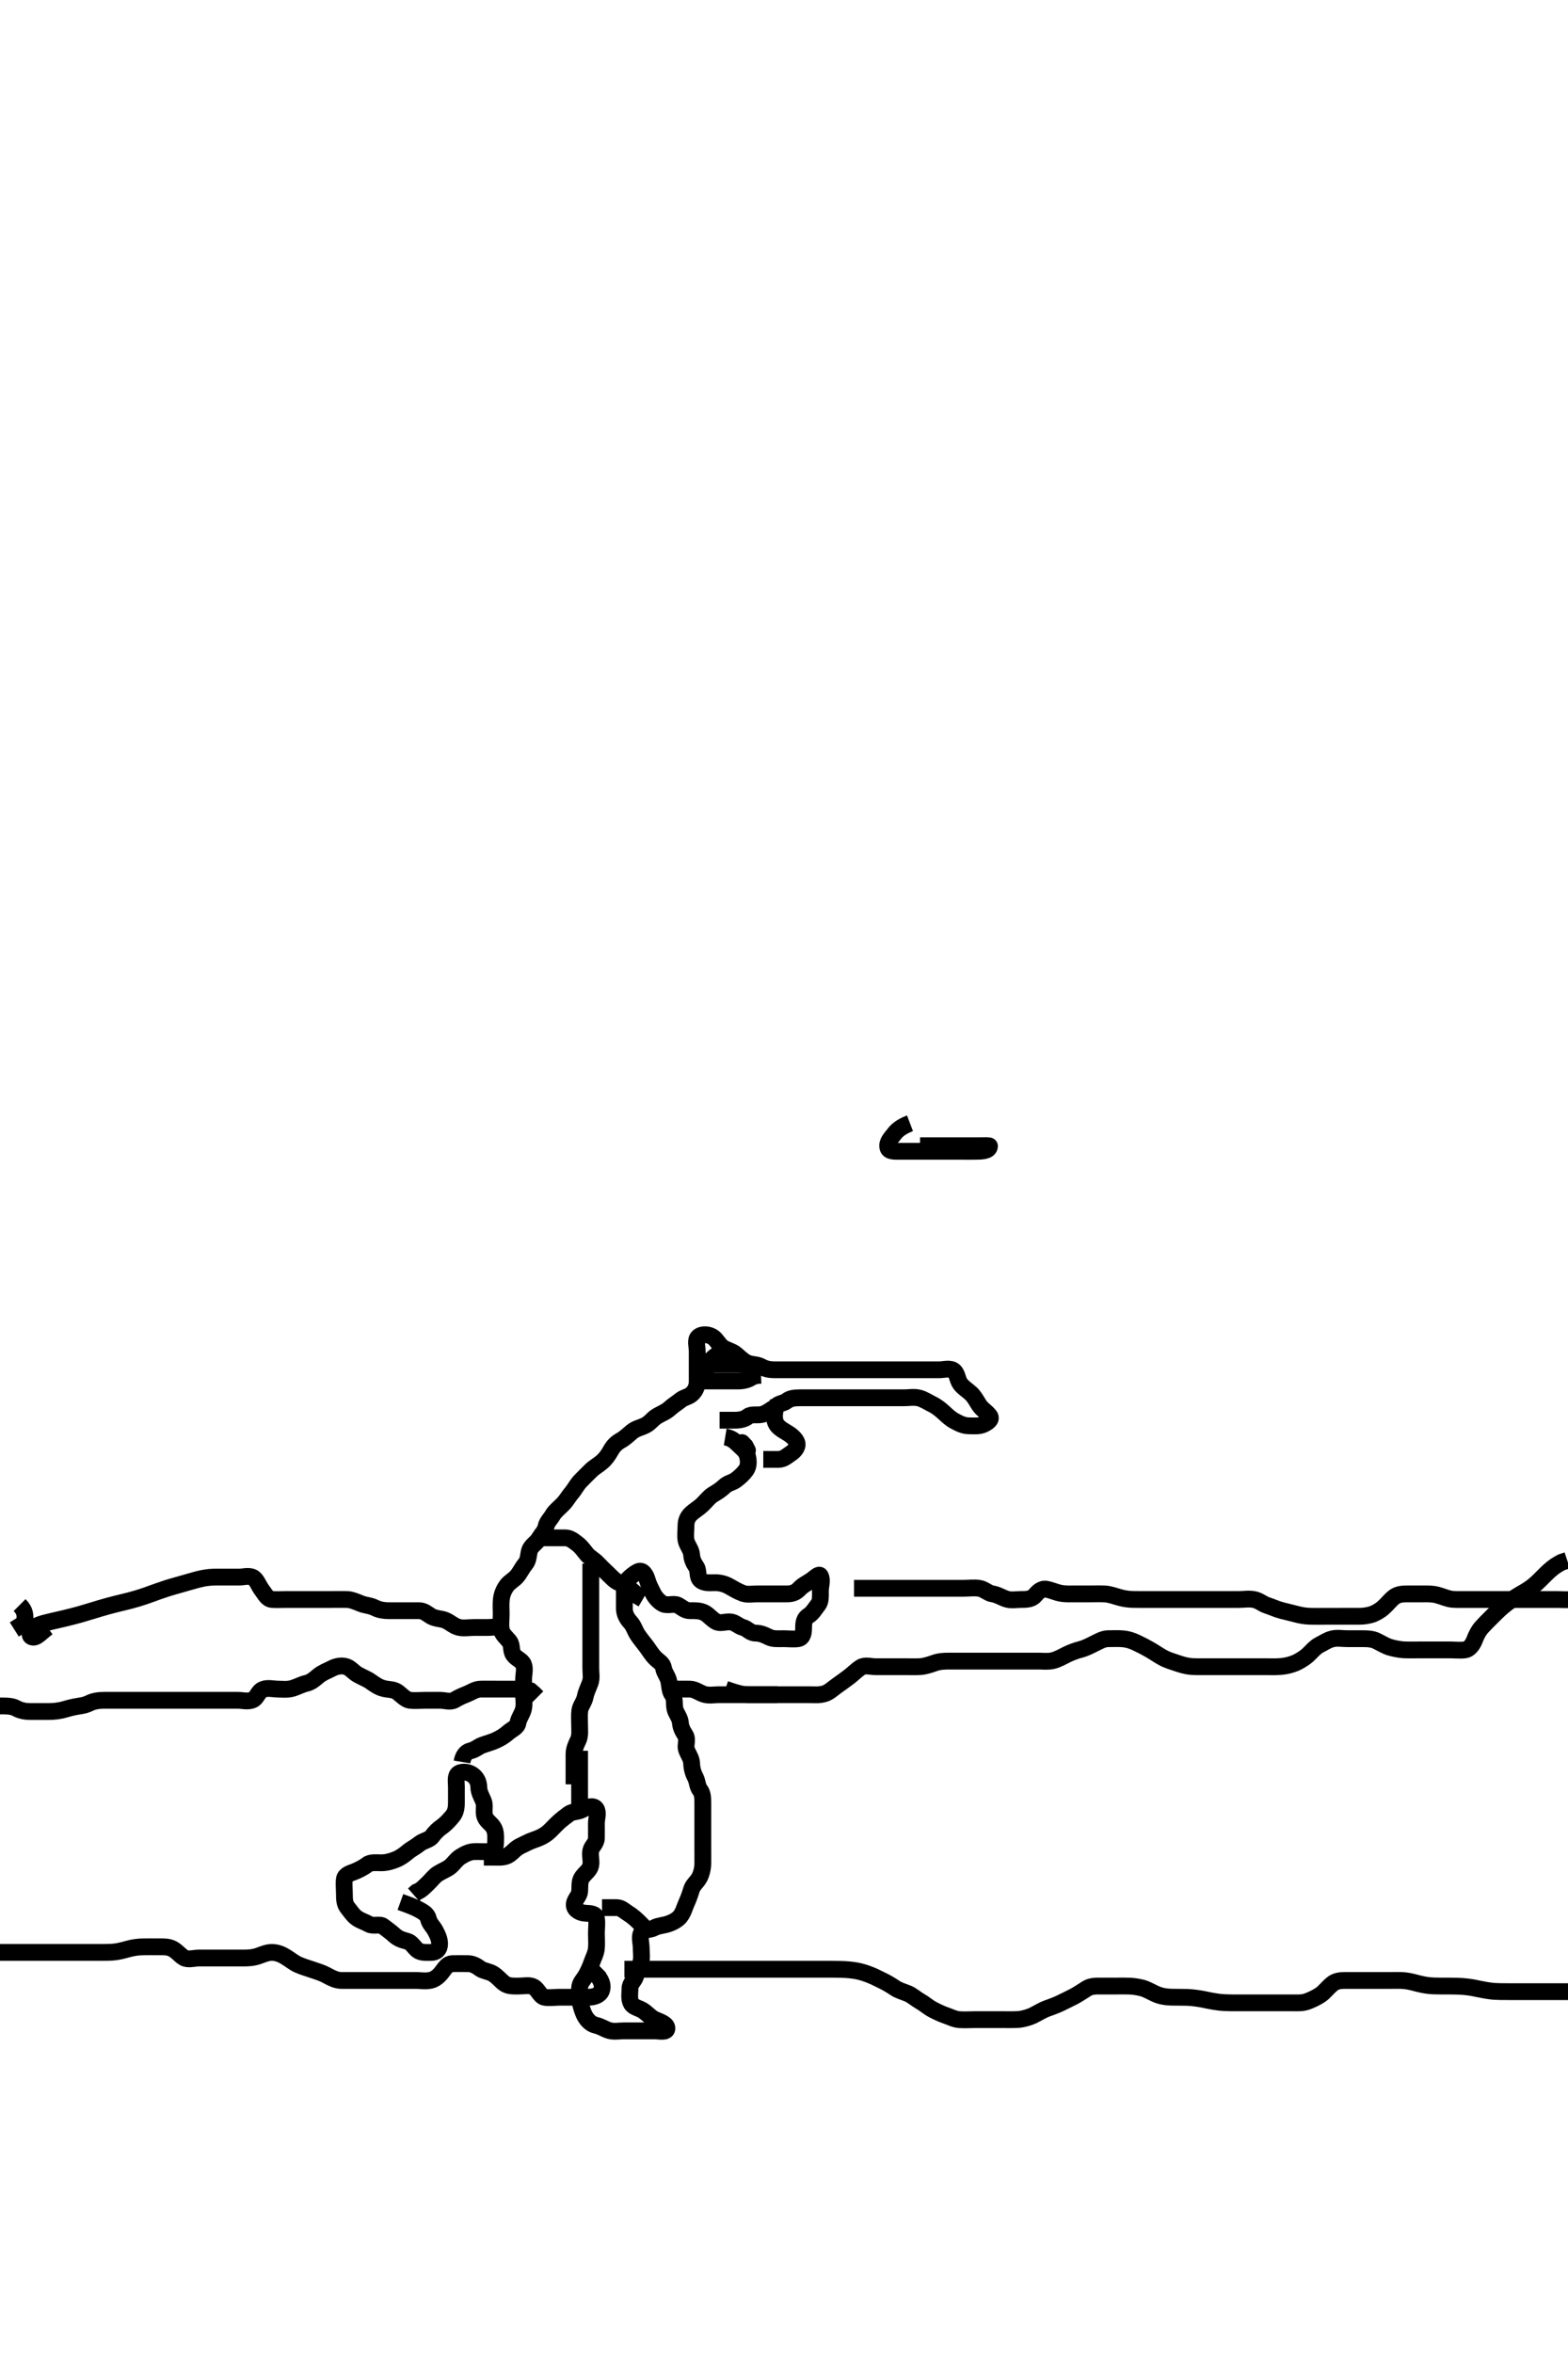 <svg width="280" height="420" xmlns="http://www.w3.org/2000/svg" xmlns:svg="http://www.w3.org/2000/svg" xmlns:xlink="http://www.w3.org/1999/xlink">
 <!-- Created with SVG-edit - http://svg-edit.googlecode.com/ -->
 <g display="inline" class="layer">
  <title>Layer 1</title>
  <path t="0,299,338,403,443,498,513,566,648,714,714,762,765,985,1018,1050,1098,1105,1115,1178,1235,1243,1283,1330,1363,1363,1370,1383,1393,1410,1418,1465,1601,1703,1783,1834,1851,1921,1962,2139,2185,2190,2249,2264,2307,2307,2307,2315,2347,2400,2415,2451,2498,2563,2563,2566,2587,2627,2715,2715,2763,2786,2865,2865,2880,2931,3031,3197,3197,3571,3654,3707,3707,3894,3985,4063,4132,4467,4514,4569,4682,4748,4819,4841,4881,4921,5009,5066,5066,5115,5138,5198,5269,5269,5609,5669,5883,5971,6026,6141,6296,6395,6395,6481,6563,6601,6666,6722,6755,6787,6875,6937,6995,7010,7050,7203,7274,7388,7388" d="M71.5,339.5C73.1,340.075 73.943,340.385 74.8,340.853C75.545,341.26 76.313,341.671 76.5,342.5C76.7,343.384 77.314,343.831 77.721,344.6C78.122,345.358 78.504,346.1 78.5,347C78.495,347.979 77.889,348.495 77,348.5C76.1,348.505 75.14,348.585 74.525,348.075C73.926,347.578 73.5,346.707 72.699,346.501C71.827,346.277 71.108,346.056 70.4,345.4C69.806,344.85 69.066,344.345 68.447,343.853C67.8,343.338 66.677,343.913 65.857,343.443C65.169,343.048 64.351,342.837 63.667,342.333C63.014,341.853 62.574,341.13 62.075,340.525C61.533,339.87 61.5,339 61.5,338.1C61.5,337.2 61.376,336.291 61.5,335.4C61.612,334.598 62.67,334.341 63.325,334.075C64.019,333.792 64.926,333.346 65.553,332.853C66.203,332.341 67.2,332.51 68.1,332.5C69.021,332.49 69.816,332.265 70.675,331.925C71.474,331.609 72.17,331.103 72.785,330.584C73.451,330.024 74.138,329.725 74.9,329.111C75.646,328.51 76.638,328.465 77.143,327.796C77.709,327.045 78.176,326.581 78.9,326.064C79.686,325.504 80.247,324.843 80.796,324.2C81.438,323.447 81.5,322.5 81.5,321.7C81.5,320.8 81.5,319.9 81.5,319C81.5,318.1 81.245,316.931 81.936,316.536C82.687,316.107 83.79,316.351 84.447,316.853C85.124,317.369 85.489,318.111 85.5,319C85.511,319.9 85.953,320.607 86.333,321.5C86.654,322.252 86.312,323.228 86.536,324.1C86.759,324.966 87.604,325.417 88.064,326.1C88.618,326.922 88.501,327.9 88.5,328.8C88.499,329.699 88.218,330.457 87.3,330.5C86.401,330.542 85.5,330.475 84.7,330.5C83.799,330.529 82.976,330.96 82.204,331.447C81.502,331.89 81.093,332.592 80.447,333.147C79.865,333.648 78.976,333.96 78.204,334.447C77.502,334.89 77.021,335.612 76.447,336.147C75.762,336.787 75.278,337.379 74.4,337.721L73.857,338.204" id="svg_1" stroke-width="3" stroke="#000" fill="none"/>
  <path t="9049,9442,9442,9491,9498,9538,9571,9674,9778,9833,9873,9876,9964,10032,10202,10264,10264,10400,10562,10578,10649,10715,10755,10755,10867,10883,10962,11003,11043,11051,11138,11146,11146,11186,11233,11233,11266,11331,11361,11378,11411,11466,11466,11527,11527,11560,11592,11625,11703,11764,11764,11780,11831,11831,11831,11872,11904,11904,11919,12007,12014,12032,12047,12117,12117,12161,12191,12193,12231,12283,12283,12344,12384,12384,12449,12495,12495,12505,12543,12553,12615,12631,12672,12737,12752,12800,12808,12823,12873,12873,12920,12993,13030,13033,13073,13103,13181,13181,13225,13240,13255,13272,13353,13650,13808,13913,13913,13920,13975,13993,14048,14095,14364,14379,14499,14545,14553,14608,14640,14648,14747,14905,14912,15008,15055,15153,15153,15213,15265,15345,15407,15440,15440,15487,15512,15525,15550,15582,15622,15637,15662,15662,15702,15702,15752,15768,15853,15886,15918,15941,15941,15958,15988,16006,16023,16061,16068,16093,16101,16101,16133,16181,16183,16221,16229,16301,16444,16447,16525,16573,16573,16613,16653,16715,16731,16806,16836,16854,16901,16901,17382,17495,17566,17566,17662,17714,17714,17805,17853,17863,17893,17925,17965,17990,18048,18064,18064,18163,18234,18316,18332,18398,18449,18449,18464,18518,18550,18558,18598,18638,18685,18718,18718,18798,18886,18932,19020,19053,19093,19148,19400,19400,19430,19460,19470,19510,19746,19822,19870,19984,20000,20000,20053,20100,20118,20140,20310,20310,20378,20394,20568,20902,20979,21048,21291,21415,21462" d="M82.5,314.5C82.667,313.5 83.157,312.707 84,312.521C84.869,312.329 85.377,311.783 86.111,311.511C86.945,311.201 87.846,310.978 88.6,310.621C89.454,310.217 90.06,309.846 90.8,309.204C91.467,308.626 92.371,308.34 92.5,307.5C92.622,306.705 93.247,305.963 93.464,305.1C93.684,304.226 93.5,303.3 93.5,302.4C93.5,301.5 93.5,300.7 93.5,299.8C93.5,298.9 93.81,297.94 93.489,297.111C93.183,296.318 92.189,296.112 91.667,295.333C91.193,294.627 91.487,293.65 90.979,293C90.379,292.232 89.649,291.732 89.504,290.8C89.367,289.911 89.5,289 89.5,288.1C89.5,287.195 89.426,286.328 89.521,285.5C89.634,284.508 89.991,283.713 90.5,283.021C91.013,282.324 91.787,282.011 92.379,281.279C92.9,280.633 93.251,279.842 93.796,279.2C94.436,278.445 94.324,277.461 94.585,276.7C94.854,275.92 95.804,275.376 96.215,274.7C96.686,273.924 97.333,273.333 97.5,272.5C97.667,271.667 98.29,271.156 98.722,270.4C99.103,269.731 99.918,269.117 100.6,268.4C101.158,267.814 101.557,267.075 102.075,266.475C102.617,265.846 103.016,264.995 103.7,264.3C104.196,263.796 104.887,263.087 105.6,262.4C106.091,261.927 106.931,261.45 107.525,260.925C108.169,260.357 108.617,259.718 109.075,258.9C109.507,258.128 110.051,257.56 110.8,257.147C111.639,256.686 112.183,256.102 112.857,255.553C113.561,254.979 114.332,254.86 115.2,254.447C116.037,254.049 116.518,253.293 117.2,252.857C118.024,252.331 118.896,252.06 119.6,251.4C120.098,250.933 120.91,250.426 121.525,249.925C122.145,249.421 123.017,249.338 123.584,248.784C124.258,248.126 124.5,247.4 124.5,246.5C124.5,245.7 124.5,244.8 124.5,243.9C124.5,243 124.5,242.1 124.5,241.2C124.5,240.3 124.111,239.153 124.722,238.622C125.391,238.04 126.654,238.177 127.379,238.721C128.022,239.205 128.375,240.041 129.021,240.5C129.718,240.995 130.729,241.172 131.379,241.721C132.043,242.282 132.638,242.886 133.3,243.216C134.143,243.637 135.12,243.498 135.9,243.925C136.723,244.376 137.5,244.5 138.3,244.5C139.2,244.5 140.1,244.5 141,244.5C141.9,244.5 142.8,244.5 143.7,244.5C144.6,244.5 145.5,244.5 146.385,244.5C147.325,244.5 148.016,244.5 149.089,244.5C149.9,244.5 150.8,244.5 151.7,244.5C152.6,244.5 153.5,244.5 154.3,244.5C155.2,244.5 156.1,244.5 157,244.5C157.9,244.5 158.8,244.5 159.7,244.5C160.6,244.5 161.5,244.5 162.3,244.5C163.2,244.5 164.1,244.5 165,244.5C165.9,244.5 166.8,244.5 167.7,244.5C168.6,244.5 169.704,244.116 170.379,244.721C170.996,245.276 170.948,246.318 171.525,247.064C172.009,247.69 172.783,248.171 173.379,248.721C174.016,249.31 174.339,250.01 174.857,250.8C175.378,251.595 176.09,251.921 176.697,252.699C177.213,253.359 176.362,253.886 175.7,254.216C174.857,254.637 173.9,254.505 173,254.5C172.1,254.495 171.356,254.124 170.5,253.667C169.709,253.243 169.192,252.733 168.553,252.147C167.969,251.613 167.264,251.038 166.5,250.667C165.746,250.3 164.963,249.753 164.1,249.536C163.226,249.316 162.3,249.5 161.4,249.5C160.5,249.5 159.7,249.5 158.8,249.5C157.9,249.5 157,249.5 156.1,249.5C155.2,249.5 154.3,249.5 153.4,249.5C152.5,249.5 151.7,249.5 150.8,249.5C149.9,249.5 149,249.5 148.1,249.5C147.2,249.5 146.3,249.5 145.4,249.5C144.5,249.5 143.7,249.5 142.8,249.5C141.9,249.5 141.083,249.589 140.475,250.075C139.85,250.573 138.684,250.497 138.501,251.301C138.302,252.178 138.172,253.172 138.521,253.979C138.829,254.693 139.605,255.177 140.301,255.584C141.127,256.066 141.851,256.597 142.215,257.3C142.64,258.124 141.962,258.952 141.204,259.447C140.509,259.901 139.979,260.479 139,260.5L138.1,260.5L137.2,260.5L136.301,260.499" id="svg_2" stroke-width="3" stroke="#000" fill="none"/>
  <path t="23174,23437,23437,23453,23609,23645,23700,23732,23797,23812,23865,23916,24054,24061" d="M128.5,253.5C129.5,253.5 130.3,253.5 131.215,253.5C132.111,253.5 132.938,253.337 133.553,252.853C134.202,252.341 135.226,252.684 136.1,252.464C136.963,252.247 137.6,251.621 138.416,251.216L138.857,250.557" id="svg_3" stroke-width="3" stroke="#000" fill="none"/>
  <path t="25213,25571,25571,25587,25612,25612,25864,25951,25951,26005,26045,26085,26095,26102,26132,26218,26218,26416,26469,26469,26522,26596,26596,26627,26670,26836,26870,26870,26900,26980,27064,27146,27212,27222,27222,27237,27312,27328,27328,27590,27644,27689,27722,28112,28140,28140,28153,28203,28258,28305,28305,28323,28345,28363,28385,28433,28473,28505,28523,28563,28570,28578,28665,28683,28940,28955,28955,29034,29074,29121,29179,29209,29219,29234,29291,29361,29493,29509,29774,29774,29774,29835,29835,29843,29905,29938,29970,30147,30193,30193,30226,30258,30266,30306,30321,30466,30531,30571,30571,30603,30708,30941,30941,30997,31188,31343,31358,31426,31513,31571,31618,31713,31713,31826,31881,31977,31977,32319,32319,32363,32378,32492,32618,32738,32753,32803,32851,32891,32891,32923,32931,32971,33003,33003,33058,33081,33098,33098,33116,33131,33153,33193,33226,33258,33291,33323,33323,33346,33346,33363,33371,33393,33433,33443,33473,33481,33498,33498,33506,33553,33571,33578,33581,33603,33626,33641,33673,33691,33691,33721,33731,33746,33771,33786,33801,33833,33841,33873,33913,33913,33931,33953,33961,34011,34026,34058,34066,34066,34113,34113,34131,34193,34251,34266,34313,34344,34469,34469,34530,34594,34642,34682,34722,35010,35010,35417,35432,35587,35625,35690,35713,35745,35808,35808,35840,35888,35905,35943,35953,36000,36162,36216,36231,36233,36256,36271,36296,36296,36328,36376,36595,36595,36656,36656,36686,36746,36762,36792,36855,36880,36905,36920,36920,36975,37022,37040,37112,37167,37200,37215,37312,37312,37359,37359,37399,37407,37424,37464,37487,37494,37567,37710,37710,37725,37725,37877,37911,37928,37953,38370,38741,38839,38880,39277,39277,39374,39429,39520,39528,39528,39543,39598,39647,39695,39695,39703,39735,39750,39760,39800,39815,39823,39860,39888,39888,39940,39940,40093,40125,40140,40188,40213,40228,40293,40333,40365,40365,40415,40420,40425,40460,40460,40468,40488,40488,40500,40510,40573,40573,40580,40663,40679,40724,40892" d="M129.5,256.5C130.5,256.667 131.103,257.108 131.8,257.8C132.503,258.497 133.175,258.915 133.443,259.8C133.704,260.663 133.729,261.72 133.216,262.416C132.707,263.107 132.124,263.631 131.447,264.147C130.79,264.649 130.013,264.689 129.333,265.333C128.699,265.935 128.076,266.314 127.3,266.785C126.624,267.196 126.117,267.918 125.4,268.6C124.814,269.158 124.028,269.611 123.447,270.147C122.759,270.784 122.5,271.5 122.5,272.3C122.5,273.2 122.335,274.119 122.521,275C122.7,275.847 123.439,276.594 123.5,277.5C123.554,278.298 123.831,278.951 124.333,279.667C124.822,280.362 124.413,281.453 125.111,282.064C125.777,282.647 126.8,282.5 127.7,282.5C128.6,282.5 129.458,282.734 130.2,283.147C130.964,283.573 131.703,284.043 132.6,284.379C133.451,284.697 134.3,284.5 135.2,284.5C136.1,284.5 137,284.5 137.9,284.5C138.8,284.5 139.7,284.5 140.6,284.5C141.5,284.5 142.171,284.217 142.721,283.621C143.31,282.984 144.01,282.66 144.8,282.143C145.595,281.622 146.256,280.814 146.499,281.303C146.898,282.106 146.5,283.1 146.5,284C146.5,284.9 146.579,285.855 146.075,286.475C145.574,287.09 145.104,287.948 144.4,288.379C143.623,288.854 143.5,289.6 143.5,290.5C143.5,291.3 143.447,292.356 142.5,292.5C141.709,292.62 140.8,292.5 139.9,292.5C139,292.5 138.055,292.595 137.3,292.216C136.433,291.78 135.8,291.519 134.9,291.5C133.936,291.48 133.496,290.719 132.699,290.501C131.814,290.26 131.285,289.561 130.4,289.5C129.502,289.438 128.589,289.864 127.857,289.443C127.046,288.976 126.533,288.279 125.9,287.925C125.039,287.444 124.1,287.501 123.2,287.5C122.301,287.499 121.823,286.931 121.064,286.536C120.297,286.137 119.231,286.689 118.4,286.279C117.709,285.937 117,285.165 116.621,284.4C116.202,283.553 115.832,282.896 115.584,282.017C115.361,281.229 114.792,280.116 113.936,280.536C113.233,280.881 112.581,281.441 112.021,282.021C111.391,282.673 111.5,283.7 111.5,284.6C111.5,285.5 111.482,286.3 111.5,287.2C111.518,288.101 111.944,288.892 112.6,289.6C113.15,290.194 113.376,291.068 113.857,291.8C114.379,292.594 114.917,293.189 115.5,293.979C115.971,294.617 116.381,295.339 117.021,295.979C117.661,296.619 118.349,296.868 118.504,297.8C118.641,298.618 119.263,299.227 119.443,300.153C119.608,301.002 119.586,301.901 120.075,302.525C120.567,303.154 120.335,304.119 120.521,305C120.7,305.847 121.439,306.594 121.5,307.5C121.554,308.298 121.871,308.929 122.379,309.721C122.857,310.468 122.354,311.528 122.557,312.2C122.822,313.075 123.471,313.799 123.5,314.7C123.529,315.6 123.742,316.454 124.147,317.2C124.561,317.961 124.511,318.889 125,319.5C125.489,320.111 125.5,321 125.5,321.9C125.5,322.8 125.5,323.7 125.5,324.6C125.5,325.5 125.5,326.3 125.5,327.2C125.5,328.1 125.5,329 125.5,329.9C125.5,330.8 125.512,331.701 125.5,332.667C125.49,333.5 125.254,334.465 124.925,335.089C124.465,335.962 123.741,336.441 123.504,337.204C123.24,338.061 122.973,338.846 122.584,339.7C122.237,340.463 122.051,341.318 121.475,342.064C121.019,342.654 120.19,343.118 119.3,343.415C118.442,343.701 117.533,343.721 116.9,344.075C116.039,344.556 114.853,344.315 114.521,345.021C114.146,345.816 114.5,346.8 114.5,347.7C114.5,348.6 114.674,349.538 114.415,350.3C114.113,351.188 113.76,351.939 113.496,352.796C113.259,353.559 112.51,354.021 112.5,354.9C112.489,355.8 112.279,356.786 112.722,357.6C113.125,358.342 114.166,358.416 114.9,358.936C115.687,359.494 116.2,360.143 117,360.5C117.8,360.857 119.209,361.282 119.086,362.143C118.989,362.822 117.7,362.5 116.8,362.5C115.9,362.5 115,362.5 114.1,362.5C113.2,362.5 112.3,362.5 111.4,362.5C110.5,362.5 109.668,362.687 108.8,362.443C108.039,362.229 107.283,361.692 106.4,361.5C105.556,361.316 104.911,360.653 104.5,359.958C104.087,359.261 103.837,358.353 103.621,357.522C103.414,356.719 103.483,355.8 103.5,354.9C103.518,353.935 104.144,353.445 104.584,352.699C104.997,351.998 105.418,351.072 105.721,350.179C105.957,349.484 106.412,348.678 106.496,347.805C106.582,346.904 106.5,346 106.5,345.1C106.5,344.2 106.651,343.287 106.5,342.4C106.355,341.549 105.399,341.548 104.5,341.5C103.697,341.457 102.604,340.978 102.547,340.1C102.485,339.151 103.415,338.513 103.499,337.7C103.591,336.805 103.423,335.832 103.936,335.1C104.49,334.31 105.298,333.849 105.479,333C105.667,332.12 105.305,331.178 105.501,330.301C105.682,329.494 106.482,329.065 106.5,328.1C106.515,327.299 106.5,326.333 106.5,325.5C106.5,324.522 106.918,323.557 106.443,322.857C105.98,322.175 104.8,322.557 104,323C103.2,323.443 102.198,323.317 101.584,323.784C100.896,324.308 100.28,324.763 99.7,325.301C98.975,325.974 98.33,326.738 97.743,327.2C97.05,327.745 96.332,328.083 95.257,328.447C94.405,328.736 93.785,329.113 92.9,329.525C92.085,329.905 91.583,330.604 90.9,331.064C90.078,331.618 89.1,331.5 88.2,331.5L87.3,331.5L86.4,331.5" id="svg_4" stroke-width="3" stroke="#000" fill="none"/>
  <path t="41464,41626,41626,41677,41709,41757,41789,41804,41837,41844,41854,41869,41919,41934,41974,42014,42014,42044,42054,42054,42062,42062,42069,42084,42097,42097,42102,42117" d="M95.5,274.5C96.5,274.5 97.3,274.5 98.2,274.5C99.1,274.5 100,274.498 100.9,274.5C101.796,274.502 102.384,275.028 103.021,275.5C103.801,276.079 104.198,276.718 104.784,277.416C105.336,278.073 106.107,278.428 106.7,279.068C107.18,279.585 107.899,280.273 108.6,280.943C109.105,281.425 109.829,282.236 110.479,282.479C111.402,282.823 111.936,283.475 112.7,283.785L113.3,284.301L114,284.979L114.796,285.447" id="svg_5" stroke-width="3" stroke="#000" fill="none"/>
  <path t="43750,43993,43993,43993,44009,44077,44087,44102,44109,44109,44134,44157,44174,44204,44222,44222,44254,44254,44262,44269,44309,44324,44334,44334,44357,44374,44382,44414,44429,44454,44487,44502,44502,44517,44534,44549,44574,44589,44622,44629,44637,44637,44647,44662,44684,44694" d="M102.5,318.5C102.5,317.5 102.5,316.7 102.5,315.8C102.5,314.857 102.498,313.979 102.5,313.1C102.502,312.2 102.886,311.362 103.216,310.7C103.637,309.857 103.5,308.9 103.5,308C103.5,307.089 103.422,306.172 103.536,305.325C103.646,304.508 104.299,303.848 104.489,302.9C104.667,302.017 105.043,301.297 105.379,300.4C105.697,299.549 105.5,298.7 105.5,297.8C105.5,296.9 105.5,296 105.5,295.1C105.5,294.2 105.5,293.3 105.5,292.4C105.5,291.5 105.5,290.7 105.5,289.8C105.5,288.9 105.5,288 105.5,287.1C105.5,286.2 105.5,285.3 105.5,284.4C105.5,283.5 105.5,282.7 105.5,281.8L105.5,280.9L105.5,280L105.5,279.1" id="svg_6" stroke-width="3" stroke="#000" fill="none"/>
  <path t="45428,45730,45745,45811,45811,45860,45878,45910,45950,45965,46131,46131" d="M103.5,312.5C103.5,313.5 103.5,314.416 103.5,315.204C103.5,316.1 103.5,317 103.5,317.9C103.5,318.8 103.5,319.7 103.5,320.6L103.5,321.5L103.5,322.3" id="svg_7" stroke-width="3" stroke="#000" fill="none"/>
  <polyline timestamps="48134,48440,48456" startTime="1501991401857" id="svg_8" points="132.5,257.5 133.075,258.111 133.475,258.889 " stroke-linecap="round" stroke-width="3" stroke="#000" fill="none"/>
  <path t="49250,49415,49431,49431,49516,49549,49574,49621,49676,49676,49702,49852" d="M125.5,246.5C127.3,246.5 128.2,246.5 129.1,246.5C130,246.5 130.9,246.5 131.8,246.5C132.6,246.5 133.5,246.333 134.2,245.853L135,245.521L135.9,245.489" id="svg_9" stroke-width="3" stroke="#000" fill="none"/>
  <path t="51958,52091,52116,52154,52394,52492,52492,52546,52613,52695,52711,52826,52867,52907,52907,52980" d="M128.5,241.5C127.279,242.379 126.629,242.865 126.499,243.7C126.356,244.615 125.344,244.906 125.562,244.201C125.819,243.366 127,243.5 127.9,243.5C128.8,243.5 129.7,243.5 130.6,243.5L131.5,243.5L132.3,243.5L133.215,243.415" id="svg_10" stroke-width="3" stroke="#000" fill="none"/>
  <path t="55455,55641,55682,55682,55778,55778,55834,55865,55865,55875,55890,55905,55915,55938,55938,55963,55978,55985,56035,56058,56065,56178,56195,56195,56210,56218,56235,56423,56423,56423,56438,56438,56438,56454,56454,56459,56459,56466,56466,56466,56484,56561,56561" d="M162.5,200.5C160.9,201.111 160.159,201.772 159.7,202.385C159.153,203.117 158.323,203.83 158.557,204.853C158.727,205.594 159.852,205.498 160.864,205.5C161.8,205.502 162.7,205.5 163.6,205.5C164.5,205.5 165.3,205.5 166.2,205.5C167.1,205.5 168,205.5 168.9,205.5C169.8,205.5 170.7,205.5 171.6,205.5C172.5,205.5 173.3,205.518 174.2,205.5C175.101,205.482 176.655,205.519 176.696,204.585C176.702,204.443 175.811,204.5 174.816,204.5C174,204.5 173.184,204.5 172.185,204.5C171.311,204.5 170.3,204.5 169.5,204.5C168.5,204.5 167.711,204.5 166.985,204.5L166,204.5L165.015,204.5L164.289,204.5" id="svg_11" stroke-width="3" stroke="#000" fill="none"/>
  <path t="57372,57413,57514,57522,57532,57532,57539,57539,57539,57547,57547,57547,57547,57547,57554,57554,57554,57554,57554,57554,57554,57562,57562,57562,57562,57562,57562,57572,57572,57572,57572,57572,57572,57579,57579,57579,57579,57579,57587,57587,57587,57594,57594,57594,57594,57642,57642,57659,57667,57667,57674,57682,57682,57692,57692,57699,57747,57754,57762,57762,57772,57772,57779,57787,57794,57802,57802,57814,57814,57827,57847,57859,57867,57867,57882,57882,57899,57899,57947,57954,57962,57962,57972,58009,58009,58059,58082,58089,58099,58114,58129,58147,58147,58147,58154,58154,58187,58197,58202,58219,58227,58229,58259,58362,58380" d="M8.5,290.5C7.279,291.379 6.455,292.505 5.667,292.167C4.946,291.857 5.711,290.617 6.58,290.2C7.371,289.821 8.071,289.687 9.243,289.4C10.117,289.186 10.583,289.093 11.557,288.864C12.067,288.745 13.667,288.336 14.221,288.179C14.785,288.019 15.925,287.675 16.5,287.5C17.075,287.325 18.213,286.972 19.333,286.667C20.412,286.373 20.943,286.254 21.979,286C22.489,285.875 23.503,285.632 24.5,285.333C25.504,285.032 25.997,284.85 26.979,284.5C27.465,284.327 28.409,283.968 29.778,283.522C30.212,283.38 31.053,283.134 31.853,282.911C32.613,282.699 34.013,282.295 34.664,282.111C35.593,281.848 36.497,281.636 37.395,281.557C38.262,281.481 38.815,281.501 40.038,281.5C40.838,281.5 41.875,281.5 42.821,281.5C43.5,281.5 44.67,281.124 45.379,281.722C45.934,282.189 46.238,283.126 46.795,283.847C47.366,284.588 47.715,285.439 48.6,285.5C49.498,285.562 50.257,285.5 51.153,285.5C52.016,285.5 52.979,285.5 53.9,285.5C54.804,285.5 55.667,285.5 56.5,285.5C57.478,285.5 58.299,285.5 59.2,285.5C60.1,285.5 61.021,285.477 61.984,285.501C62.675,285.519 63.569,285.881 64.384,286.216C65.287,286.587 66.041,286.53 66.979,287C67.723,287.373 68.6,287.5 69.385,287.5C70.325,287.5 71.333,287.5 72.089,287.5C73,287.5 73.9,287.499 74.8,287.5C75.699,287.501 76.272,288.054 76.957,288.475C77.722,288.943 78.763,288.905 79.495,289.204C80.373,289.563 81.014,290.241 81.9,290.464C82.773,290.684 83.7,290.5 84.6,290.5C85.5,290.5 86.3,290.5 87.2,290.5L88.143,290.443L88.561,289.853" id="svg_12" stroke-width="3" stroke="#000" fill="none"/>
  <path t="59135,59226,59226,59226,59226,59242,59242,59242,59242,59242,59260,59260,59260,59268,59268,59268,59268,59275,59283,59283,59283,59290,59290,59300,59308,59315,59330,59330,59338,59355,59370,59378,59410,59410,59418,59435,59490,59490,59498,59510,59510,59510,59515,59515,59523,59533,59538,59540,59545,59548,59555,59555,59555,59563,59563,59570,59570,59570,59578,59578,59580,59585,59585,59588,59595,59595,59595,59603,59603,59603,59613,59613,59618,59618,59618,59628,59628,59635,59635,59650,59650,59660,59665,59683,59683,59690,59690,59710,59715,59715,59715,59723,59723,59723,59730,59738,59738,59745,59745,59755,59755,59755,59770,59770,59770,59785,59785,59810,59810,59828,59828,59853,59860,59883,59890,59890,59898,59905,59913,59915,59923,59923,59930,59930,59930,59938,59938,59938,59945,59945,59945,59945,59955,59955,59955,59963,59963,59963,59970,59970,59978,59988,59988,60003,60003,60010,60018,60033,60043,60043,60050,60060,60065,60090,60108,60115,60128,60138,60138" d="M152.5,283.5C154.336,283.5 155.101,283.5 156.105,283.5C156.957,283.5 157.921,283.5 158.725,283.5C159.547,283.5 160.579,283.5 161.479,283.5C162.5,283.5 163.321,283.5 164.014,283.5C165.143,283.5 165.801,283.5 166.813,283.5C167.447,283.5 168.633,283.5 169.667,283.5C170.336,283.5 171.101,283.5 172.095,283.5C173.015,283.5 173.992,283.355 174.9,283.511C175.733,283.654 176.488,284.398 177.2,284.496C178.093,284.618 178.81,285.118 179.7,285.415C180.558,285.701 181.5,285.5 182.3,285.5C183.2,285.5 184.181,285.507 184.8,284.795C185.267,284.257 185.933,283.5 186.833,283.667C187.77,283.84 188.481,284.206 189.357,284.379C190.287,284.562 191.2,284.5 192.021,284.5C192.985,284.5 193.711,284.5 194.7,284.5C195.5,284.5 196.501,284.468 197.3,284.511C198.102,284.553 199.091,284.895 199.957,285.147C200.909,285.425 201.736,285.474 202.311,285.489C203.5,285.521 204.395,285.5 205.264,285.5C206.333,285.5 207.047,285.5 207.725,285.5C208.921,285.5 209.725,285.5 210.547,285.5C211.579,285.5 212.264,285.5 213.099,285.5C214.105,285.5 214.957,285.5 215.921,285.5C216.725,285.5 217.547,285.5 218.578,285.5C219.458,285.5 220.479,285.5 221.253,285.5C222.153,285.5 223.036,285.327 223.979,285.521C224.846,285.699 225.505,286.318 226.257,286.553C227.159,286.834 227.832,287.203 228.885,287.475C229.822,287.716 230.506,287.867 231.285,288.075C232.328,288.353 233.037,288.47 234.013,288.499C235,288.528 235.821,288.5 236.711,288.5C237.7,288.5 238.5,288.5 239.5,288.5C240.311,288.5 240.957,288.51 242.184,288.499C242.725,288.494 243.572,288.551 244.813,288.215C245.476,288.035 246.362,287.535 246.979,287C247.738,286.341 248.136,285.728 248.9,285.111C249.645,284.509 250.6,284.5 251.5,284.5C252.3,284.5 253.2,284.499 254.021,284.5C254.985,284.501 255.727,284.462 256.7,284.721C257.519,284.939 258.494,285.379 259.311,285.464C259.954,285.531 261.187,285.5 261.747,285.5C262.662,285.5 263.667,285.5 264.383,285.5C265.479,285.5 266.19,285.5 267.167,285.5C268.239,285.5 268.948,285.5 269.921,285.5C270.715,285.5 271.49,285.5 272.69,285.5C273.383,285.5 274.325,285.5 275.333,285.5C276.125,285.5 276.984,285.5 277.847,285.5C278.864,285.5 279.805,285.591 280.7,285.499C281.513,285.415 282.318,285.052 283.064,284.475C283.69,283.991 284.301,283.501 285.2,283.5C286.1,283.499 287,283.5 287.911,283.5L288.821,283.5L289.5,283.5" id="svg_13" stroke-width="3" stroke="#000" fill="none"/>
  <path t="61257,61303,61311,61311,61321,61321,61321,61328,61328,61328,61328,61336,61336,61336,61336,61343,61343,61343,61343,61343,61343,61351,61351,61351,61351,61351,61351,61361,61361,61361,61361,61361,61361,61361,61368,61368,61368,61368,61368,61368,61376,61376,61376,61376,61376,61383,61383,61383,61383,61393,61393,61398,61398,61398,61408,61416,61416,61423,61423,61431,61431,61438,61456,61463,61463,61471,61478,61478,61488,61488,61496,61503,61503,61511,61511,61511,61518,61518,61518,61521,61528,61528,61528,61536,61536,61536,61543,61543,61543,61551,61551,61551,61561,61561,61561,61568,61568,61576,61593,61608,61608,61618,61618,61623,61633,61633,61633,61641,61641,61648,61648,61648,61656,61656,61656,61663,61663,61663,61663,61671,61673,61673,61673,61681,61681,61681,61681,61688,61688,61688,61696,61696,61703,61703,61711,61711,61711,61721,61736,61736,61736,61746,61746,61751,61761,61761,61761,61768,61778,61778,61783,61783,61793,61823,61833,61841,61848,61848,61856,61856,61863,61863,61863,61871,61873,61873,61881,61881,61881,61881,61888,61888,61888,61888,61888,61896,61896,61896,61896,61903,61903,61903,61906,61911,61911,61911,61921,61921,61921,61928,61928,61928,61936,61936,61968,61968,61983,62001,62016,62016,62023,62041,62041,62056,62063,62071,62081" d="M111.5,351.5C113.257,351.5 114.162,351.5 114.962,351.5C115.921,351.5 116.736,351.5 117.605,351.5C118.5,351.5 119.404,351.5 120.336,351.5C120.985,351.5 122.022,351.5 122.762,351.5C123.542,351.5 124.362,351.5 125.667,351.5C126.587,351.5 127.547,351.5 128.042,351.5C129.062,351.5 129.587,351.5 131.221,351.5C131.785,351.5 132.357,351.5 133.521,351.5C134.111,351.5 135.301,351.5 136.5,351.5C137.1,351.5 138.296,351.5 138.889,351.5C139.479,351.5 140.643,351.5 141.215,351.5C142.878,351.5 143.415,351.5 144.464,351.5C144.979,351.5 145.995,351.5 146.499,351.5C148,351.5 148.497,351.493 149.479,351.511C150.428,351.528 151.335,351.54 152.557,351.721C153.286,351.83 153.948,351.991 154.812,352.301C155.828,352.666 156.482,352.994 157.5,353.5C158.097,353.797 158.853,354.185 159.743,354.796C160.509,355.321 161.28,355.493 162.153,355.857C162.869,356.157 163.552,356.794 164.299,357.215C165.091,357.661 165.708,358.245 166.5,358.667C167.141,359.007 168.036,359.451 168.821,359.721C169.695,360.022 170.472,360.438 171.299,360.499C172.255,360.569 173.162,360.5 173.962,360.5C174.921,360.5 175.736,360.5 176.605,360.5C177.5,360.5 178.4,360.5 179.3,360.5C179.9,360.5 181.102,360.532 182,360.458C182.602,360.409 183.809,360.078 184.391,359.795C185.243,359.38 186.156,358.805 186.86,358.551C187.544,358.304 188.556,357.936 189.187,357.639C189.863,357.32 191.168,356.669 191.728,356.385C192.439,356.024 193.285,355.429 194.089,354.936C194.86,354.464 195.804,354.5 196.667,354.5C197.5,354.5 198.478,354.5 199.299,354.5C200.172,354.5 201.043,354.484 201.761,354.511C202.553,354.54 203.827,354.753 204.479,355.021C205.522,355.449 206.081,355.859 206.957,356.143C207.902,356.449 208.736,356.474 209.311,356.489C210.5,356.521 211.405,356.492 212.021,356.521C212.986,356.566 214.022,356.715 214.753,356.853C215.501,356.994 216.241,357.193 217.679,357.379C218.34,357.464 219.289,357.494 219.899,357.499C221.097,357.509 221.958,357.5 222.729,357.5C223.695,357.5 224.468,357.5 225.51,357.5C226.285,357.5 227.333,357.5 228.253,357.5C229.013,357.5 230.021,357.505 230.833,357.5C231.751,357.495 232.538,357.588 233.529,357.216C234.236,356.951 235.177,356.504 235.821,356.057C236.554,355.549 236.952,354.913 237.864,354.147C238.556,353.565 239.385,353.501 240.325,353.5C241.016,353.5 242.089,353.5 242.9,353.5C243.8,353.5 244.7,353.5 245.6,353.5C246.471,353.5 247.269,353.5 248.285,353.5C249.333,353.5 250.05,353.468 250.725,353.536C251.93,353.657 252.733,353.937 253.311,354.075C254.495,354.357 255.101,354.435 256.042,354.479C256.714,354.51 257.833,354.496 258.668,354.501C259.551,354.507 260.451,354.512 261.332,354.585C262.56,354.688 263.291,354.851 263.979,355C264.649,355.145 266.02,355.393 266.748,355.443C267.478,355.493 268.19,355.498 269.457,355.5C270.239,355.501 271.183,355.5 272.185,355.5C273.021,355.5 273.604,355.5 274.8,355.5C275.689,355.5 276.264,355.5 277.578,355.5C278.253,355.5 279.333,355.5 280.089,355.5C281,355.5 281.911,355.5 282.821,355.5C283.675,355.5 284.615,355.5 285.5,355.5C286.3,355.5 287.2,355.5 288.1,355.5L289,355.5L289.9,355.5" id="svg_14" stroke-width="3" stroke="#000" fill="none"/>
  <path t="62737,62843,62843,62843,62859,62859,62859,62859,62859,62859,62859,62884,62884,62884,62884,62887,62887,62887,62889,62889,62897,62897,62897,62897,62897,62897,62904,62904,62904,62904,62912,62912,62912,62912,62919,62919,62919,62929,62929,62929,62984,62984,62992,62992,62999,63017,63024,63032,63049,63064,63072,63072,63082,63082,63089,63089,63089,63097,63104,63104,63112,63112,63112,63119,63119,63167,63177,63187,63187,63187,63192,63192,63207,63207,63207,63217,63217,63217,63224,63224,63239,63257,63264,63279,63289,63304,63304,63312,63319,63327,63337,63344,63352,63352,63359,63359,63367,63369,63369,63384,63407,63409,63409,63447,63482,63489,63504,63512,63519,63519,63527,63544,63544,63559,63559,63569,63577,63577,63584,63592,63599,63609,63617,63617,63624,63632,63632,63642,63649,63649,63657,63664,63664,63672,63672,63672,63712,63737,63752,63760,63760,63768,63785,63785,63793" d="M-10.5,347.5C-8,348 -7.184,348.429 -6.325,348.489C-5.382,348.556 -4.576,348.5 -3.514,348.5C-2.776,348.5 -1.938,348.5 -1.493,348.5C-0.58,348.5 0.778,348.5 1.643,348.5C2.479,348.5 3.296,348.5 4.5,348.5C5.303,348.5 6.121,348.5 6.972,348.5C7.414,348.5 8.833,348.5 9.867,348.5C10.401,348.5 11.479,348.5 12.013,348.5C13.047,348.5 14,348.5 14.845,348.5C15.603,348.5 16.644,348.501 17.667,348.5C18.383,348.499 19.481,348.501 20.19,348.443C21.17,348.363 21.985,348.129 22.715,347.925C23.913,347.591 24.725,347.522 25.547,347.504C26.578,347.482 27.253,347.5 28.333,347.5C29.089,347.5 30.035,347.447 30.8,347.853C31.646,348.301 32.109,349.008 32.857,349.443C33.589,349.868 34.667,349.5 35.5,349.5C36.479,349.5 37.161,349.5 38.268,349.5C39,349.5 39.732,349.5 40.839,349.5C41.822,349.5 42.521,349.507 43.5,349.5C44.3,349.495 45.117,349.471 46.096,349.147C46.858,348.895 47.743,348.448 48.701,348.501C49.679,348.556 50.348,348.896 51.016,349.301C51.919,349.848 52.452,350.337 53.271,350.7C54.027,351.035 54.904,351.297 55.8,351.6C56.68,351.897 57.516,352.139 58.357,352.6C59.11,353.012 60,353.49 60.9,353.5C61.8,353.51 62.7,353.5 63.6,353.5C64.5,353.5 65.3,353.5 66.2,353.5C67.1,353.5 68,353.5 68.9,353.5C69.8,353.5 70.703,353.5 71.471,353.5C72.269,353.5 73.285,353.5 74.333,353.5C75.038,353.5 75.858,353.683 76.875,353.479C77.709,353.311 78.386,352.699 78.931,351.983C79.523,351.204 79.935,350.518 80.8,350.5C81.7,350.481 82.6,350.5 83.5,350.5C84.3,350.5 84.973,350.808 85.722,351.379C86.275,351.8 87.35,351.893 88.016,352.301C88.901,352.844 89.425,353.593 90.1,354.064C90.834,354.576 91.8,354.5 92.7,354.5C93.6,354.5 94.594,354.258 95.3,354.671C96.083,355.128 96.448,356.321 97.2,356.491C98.001,356.672 98.984,356.5 99.847,356.5C100.747,356.5 101.667,356.5 102.521,356.5C103.5,356.5 104.289,356.512 105.015,356.5C106.09,356.482 107.098,356.171 107.415,355.3C107.723,354.45 107.415,353.7 106.889,352.9L106.2,352.2L105.7,351.7L105,351" id="svg_15" stroke-width="3" stroke="#000" fill="none"/>
  <path t="65432,65549,65549,65557,65557,65567,65567,65574,65574,65582,65582,65589,65589,65589,65597,65599,65607,65607,65614,65614,65622,65622,65622,65622,65629,65629,65644,65694,65717,65727,65727,65734,65752,65759,65759,65767,65782,65782,65789,65789,65789,65804,65807,65814,65829,65837,65837,65844,65854,65854,65862,65869,65884,65894,65902,65902,65912,65917,65917,65927,65934,65934,65934,65942,65942,65949,65949,65959,65967,65974,65974,65982,65982,65989,65997,66044,66044,66054,66062,66062,66069,66069,66077,66077,66077,66087,66087,66087,66094,66094,66094,66112,66112,66124,66124,66137,66137,66137,66142,66142,66154,66154,66157,66174,66182,66182,66182,66189,66197,66199,66207,66207,66207,66214,66214,66222,66222,66222,66222,66229,66232,66232,66237,66244,66254,66254,66269,66284,66297,66302,66312,66312,66317,66329,66329,66334,66334,66342,66342,66342,66349,66349,66357,66357,66364,66364,66364,66374,66374,66382,66382,66397,66404,66414,66414,66422,66429,66429,66437,66439,66439,66439,66444,66444,66447,66447,66454,66454,66454,66462,66462,66462,66469,66469,66469,66477,66477,66479,66484,66487,66487,66494" d="M129.5,301.5C132.1,302.443 132.9,302.498 133.9,302.5C134.7,302.502 135.7,302.5 136.664,302.5C137.616,302.5 138.384,302.5 139.347,302.5C140.187,302.5 141.183,302.5 141.979,302.5C142.731,302.5 143.695,302.502 144.468,302.5C145.505,302.498 146.289,302.625 147.357,302.278C148.04,302.057 148.83,301.328 149.505,300.847C150.246,300.32 150.736,299.99 151.686,299.262C152.3,298.79 152.928,298.13 153.721,297.621C154.468,297.143 155.5,297.5 156.3,297.5C157.2,297.5 158.021,297.5 158.984,297.5C159.847,297.5 160.747,297.5 161.667,297.5C162.521,297.5 163.501,297.532 164.3,297.489C165.102,297.447 166.087,297.125 166.843,296.853C167.734,296.531 168.6,296.5 169.5,296.5C170.3,296.5 171.257,296.5 172.153,296.5C172.847,296.5 173.864,296.5 174.8,296.5C175.7,296.5 176.6,296.5 177.5,296.5C178.3,296.5 179.257,296.5 180.153,296.5C180.847,296.5 181.885,296.5 182.833,296.5C183.751,296.5 184.495,296.5 185.531,296.5C186.248,296.5 187.173,296.619 188.016,296.415C188.904,296.2 189.745,295.693 190.6,295.279C191.305,294.937 192.167,294.622 192.847,294.447C193.896,294.178 194.651,293.747 195.5,293.333C196.152,293.015 197.021,292.51 197.821,292.5C198.711,292.488 199.703,292.453 200.5,292.521C201.507,292.607 202.305,292.924 202.9,293.204C203.911,293.681 204.528,294.008 205.185,294.385C206.194,294.964 206.698,295.342 207.49,295.79C208.511,296.367 209.253,296.534 210.162,296.853C210.966,297.135 211.919,297.405 212.715,297.464C213.489,297.521 214.531,297.5 215.383,297.5C216.325,297.5 217.016,297.5 218.089,297.5C218.921,297.5 219.833,297.5 220.751,297.5C221.495,297.5 222.529,297.5 223.5,297.5C224.314,297.5 225.269,297.5 226.021,297.5C226.817,297.5 227.819,297.544 228.725,297.464C229.672,297.38 230.465,297.172 231.275,296.853C231.826,296.636 232.833,296.04 233.458,295.5C234.032,295.005 234.792,294.027 235.6,293.621C236.445,293.198 237.037,292.753 237.9,292.536C238.774,292.316 239.7,292.5 240.6,292.5C241.5,292.5 242.3,292.498 243.257,292.5C244.153,292.502 245.05,292.51 245.885,292.936C246.499,293.249 247.505,293.81 248.021,293.979C248.81,294.237 250.042,294.463 250.689,294.489C251.699,294.531 252.521,294.5 253.667,294.5C254.448,294.5 255.239,294.5 256.167,294.5C257.115,294.5 257.984,294.5 258.847,294.5C259.743,294.5 260.706,294.607 261.6,294.5C262.315,294.414 262.956,293.666 263.333,292.667C263.587,291.995 263.983,291.152 264.567,290.49C265.028,289.967 265.553,289.445 266.579,288.422C267.046,287.956 267.714,287.298 268.184,286.901C269.162,286.075 269.719,285.701 270.275,285.336C271.322,284.648 272.054,284.272 272.689,283.875C273.516,283.358 274.109,282.853 274.7,282.289C275.513,281.514 276.083,280.886 276.7,280.336C277.479,279.642 278.095,279.262 278.843,278.862L279.864,278.525" id="svg_16" stroke-width="3" stroke="#000" fill="none"/>
  <path t="69434,69547,69547,69569,69587,69594,69609" d="M3.5,286.5C4.5,287.5 4.5,288.3 4.443,289.2L3.979,289.979L3.204,290.447L2.553,290.857" id="svg_17" stroke-width="3" stroke="#000" fill="none"/>
  <path t="70444,70533,70533,70549,70564,70579,70579,70587,70587,70587,70594,70594,70604,70604,70604,70612,70612,70612,70619,70679,70738,70738,70748,70748,70755,70770,70778,70788,70795,70803,70803,70810,70810,70818,70828,70850,70908,70915,70938,70955,70955,70970,70970,70988,70988,70995,70995,71003,71010,71013,71020,71028,71068,71068,71115,71123,71140,71155,71155,71170,71178,71178,71188,71188,71195,71195,71203,71218,71228,71228,71298,71315,71323,71330,71340,71355,71363,71388,71388,71418,71418,71450,71483,71483,71498,71508,71570,71570,71578,71588,71595,71595,71603,71610,71628,71628,71635,71708,71748,71843,71843,71853,71900,71900,71995,72140,72210,72213,72283,72300,72388,72403,72450,72453,72563" d="M-0.5,304.5C1.3,304.5 2.12,304.498 2.9,304.925C3.723,305.376 4.6,305.5 5.471,305.5C6.269,305.5 7.021,305.501 7.817,305.5C9.047,305.498 9.735,305.517 10.921,305.279C11.458,305.171 12.264,304.879 13.333,304.667C14.246,304.485 15.039,304.471 15.979,304C16.724,303.627 17.667,303.5 18.5,303.5C19.333,303.5 20.195,303.5 21.1,303.5C22,303.5 22.9,303.5 23.8,303.5C24.701,303.5 25.667,303.5 26.5,303.5C27.333,303.5 28.195,303.5 29.1,303.5C30,303.5 30.9,303.5 31.8,303.5C32.7,303.5 33.6,303.5 34.5,303.5C35.257,303.5 36.157,303.5 37.101,303.5C38.1,303.5 38.9,303.5 39.899,303.5C40.664,303.5 41.615,303.5 42.5,303.5C43.3,303.5 44.271,303.786 45.1,303.428C45.967,303.054 46.031,301.917 47,301.542C47.84,301.216 48.8,301.5 49.701,301.5C50.385,301.5 51.362,301.643 52.333,301.333C53.043,301.107 53.991,300.623 54.675,300.475C55.628,300.268 56.245,299.638 56.9,299.111C57.646,298.51 58.551,298.199 59.2,297.853C60.049,297.399 61.052,297.211 61.889,297.511C62.626,297.774 63.128,298.494 63.9,298.925C64.719,299.383 65.596,299.727 66.136,300.111C66.978,300.708 67.637,301.189 68.615,301.415C69.481,301.614 70.355,301.51 71.1,302.111C71.754,302.638 72.486,303.412 73.2,303.496C74.094,303.6 75.021,303.5 75.984,303.5C76.675,303.5 77.743,303.5 78.6,303.5C79.5,303.5 80.43,303.893 81.215,303.415C82.018,302.925 82.653,302.681 83.5,302.333C84.171,302.057 84.91,301.518 85.821,301.5C86.674,301.483 87.615,301.5 88.6,301.5C89.5,301.5 90.3,301.5 91.2,301.5C92.1,301.5 93,301.5 93.8,301.504L94.7,301.785L95.3,302.301L95.958,302.958" id="svg_18" stroke-width="3" stroke="#000" fill="none"/>
  <path t="74533,74770,74770,74780,74860,74875,74893,74963,74970,74970,75050,75068,75123,75163,75178,75298,75308,75315,75315,75323,75330,75330" d="M120.5,301.5C121.5,301.5 122.3,301.482 123.2,301.5C124.101,301.518 124.81,302.118 125.7,302.415C126.558,302.701 127.5,302.5 128.3,302.5C129.2,302.5 130.1,302.5 131,302.5C131.9,302.5 132.8,302.5 133.7,302.5C134.6,302.5 135.5,302.5 136.3,302.5L137.136,302.5L138.153,302.5L138.847,302.5" id="svg_19" stroke-width="3" stroke="#000" fill="none"/>
  <path t="76625,77128,77175,77233,77248,77353,77400,77648,77713,77713,77873" d="M107.5,340.5C108.301,340.5 109.2,340.489 110.1,340.5C110.979,340.51 111.548,341.155 112.204,341.553C112.994,342.031 113.7,342.7 114.2,343.2L114.9,343.9" id="svg_20" stroke-width="3" stroke="#000" fill="none"/>
 </g>
</svg>